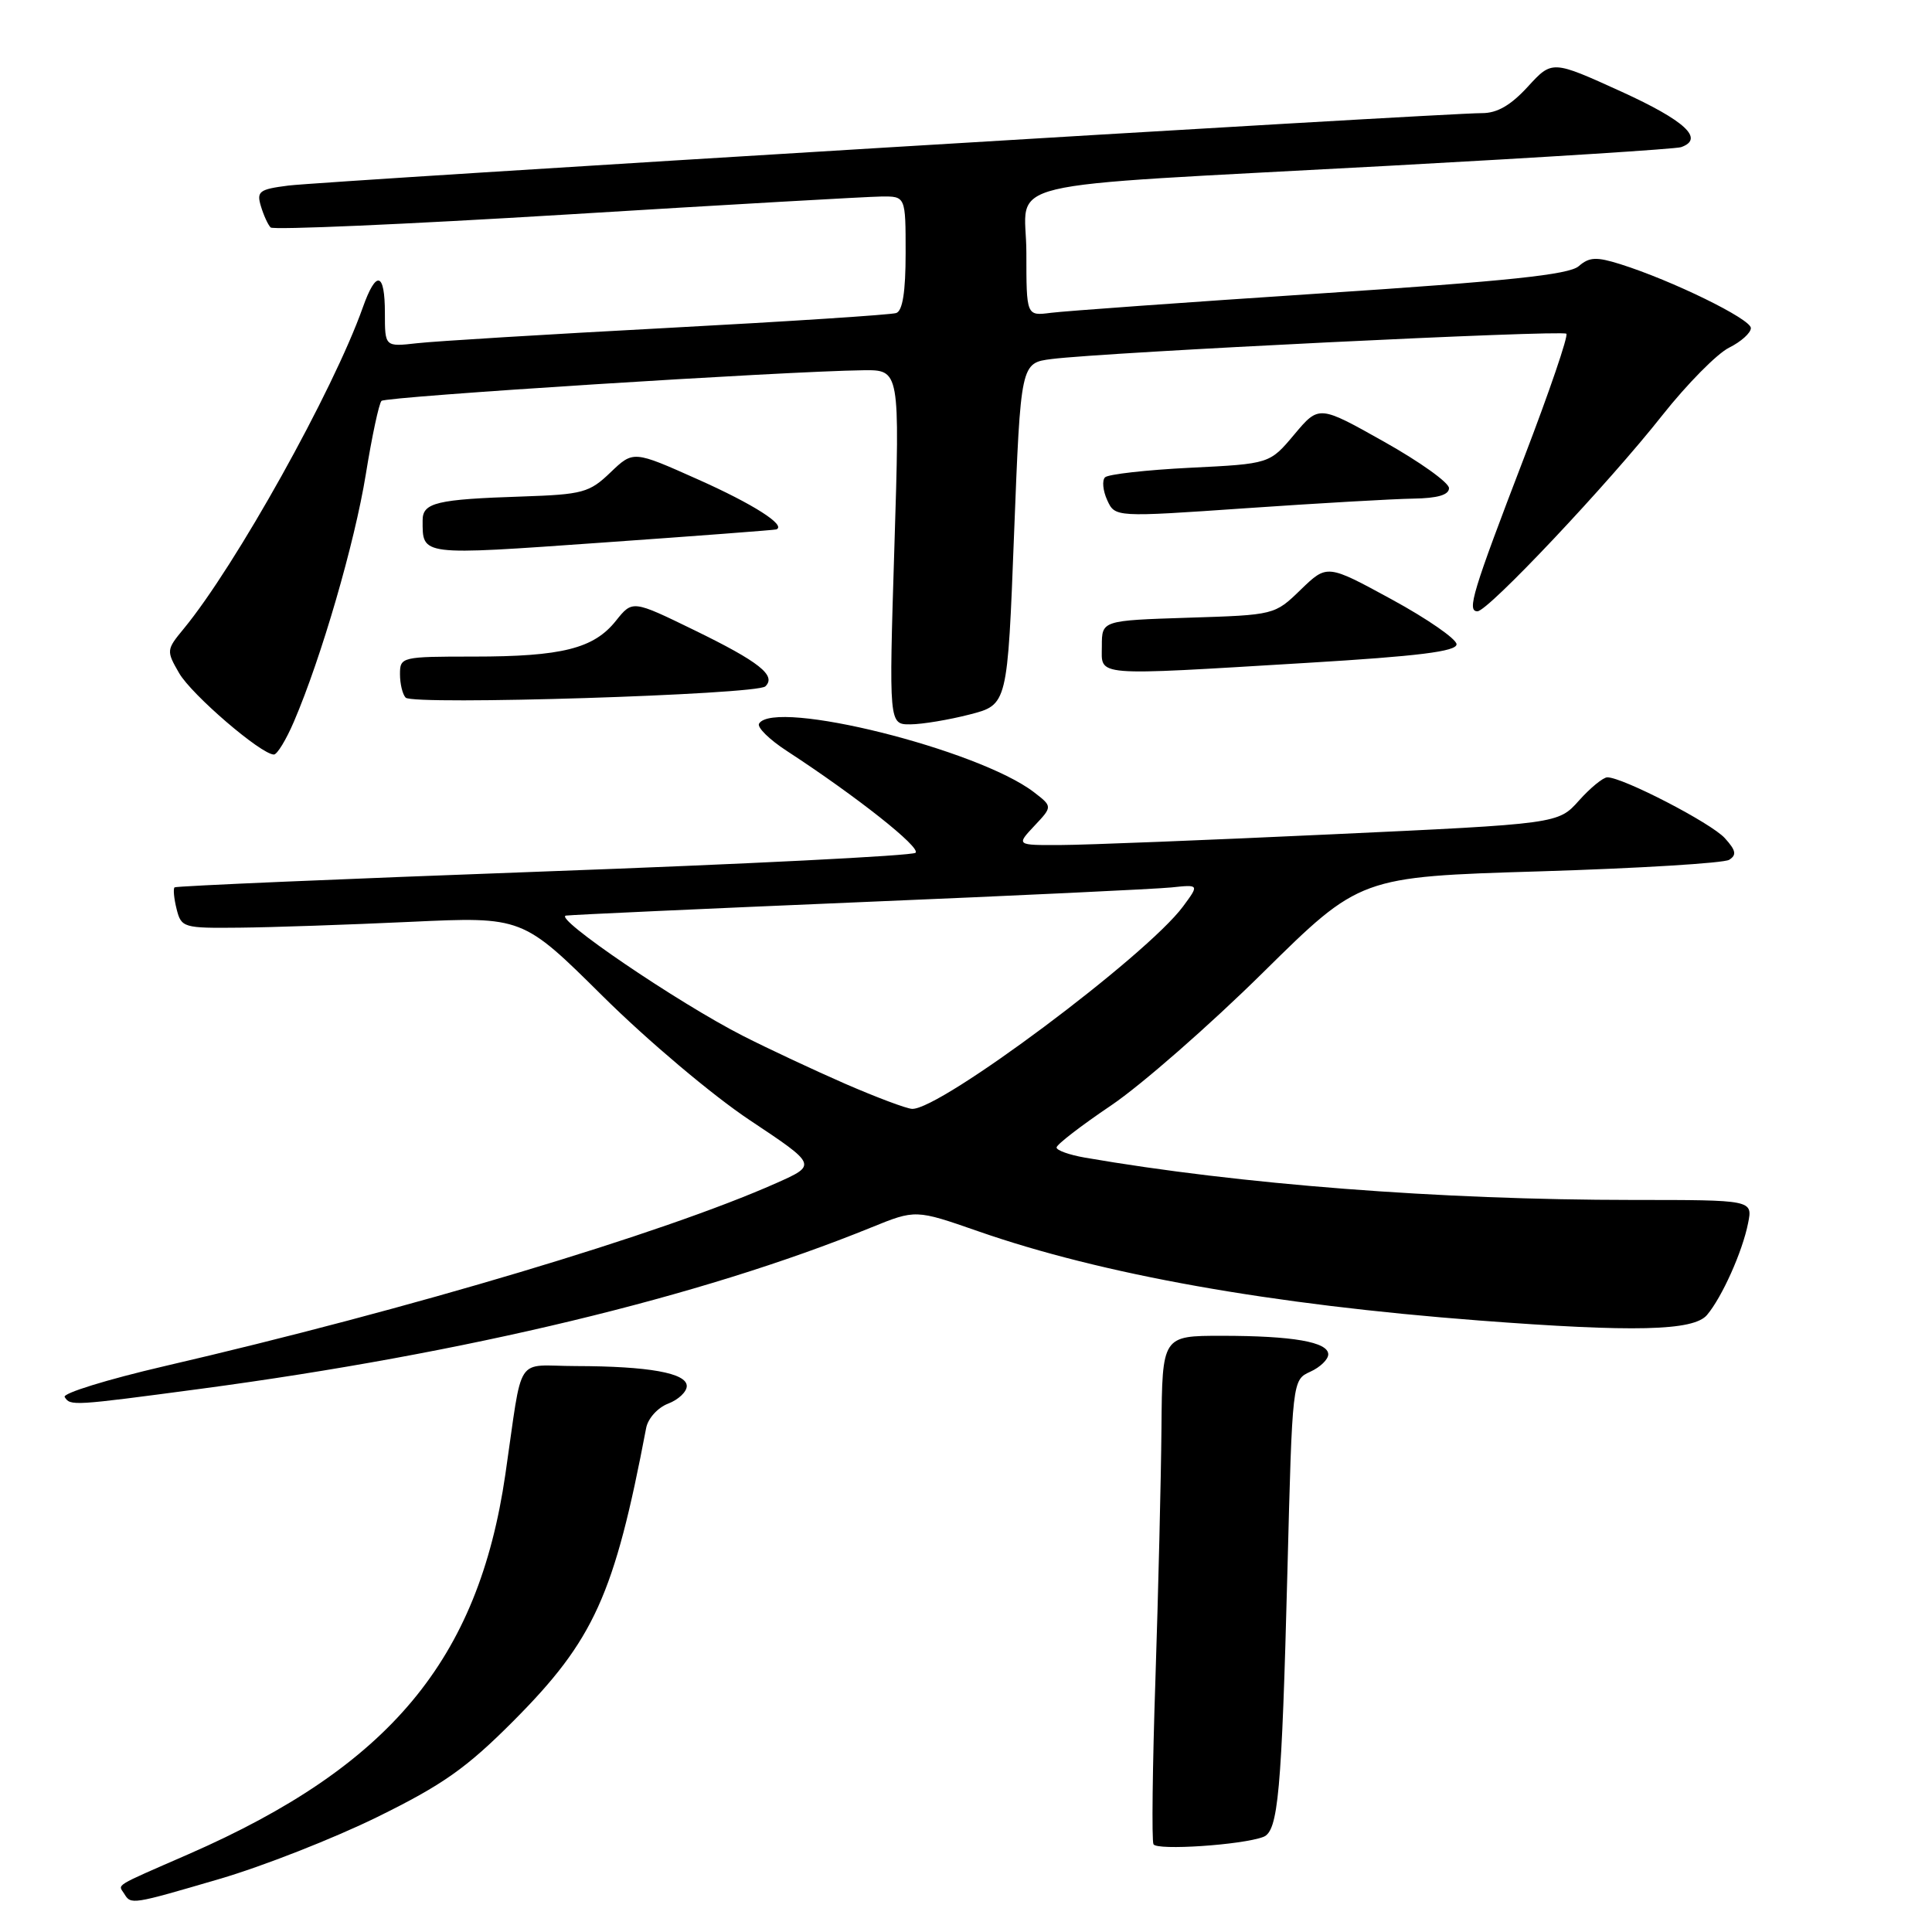 <?xml version="1.0" encoding="UTF-8" standalone="no"?>
<!DOCTYPE svg PUBLIC "-//W3C//DTD SVG 1.1//EN" "http://www.w3.org/Graphics/SVG/1.1/DTD/svg11.dtd" >
<svg xmlns="http://www.w3.org/2000/svg" xmlns:xlink="http://www.w3.org/1999/xlink" version="1.1" viewBox="0 0 256 256">
 <g >
 <path fill="currentColor"
d=" M 29.12 248.96 C 34.83 247.29 44.22 243.60 50.00 240.76 C 58.68 236.49 61.80 234.29 68.02 228.05 C 78.71 217.31 81.41 211.36 85.62 189.21 C 85.86 187.95 87.16 186.51 88.53 185.99 C 89.89 185.47 91.00 184.42 91.00 183.66 C 91.00 181.93 85.96 181.03 76.30 181.01 C 68.09 181.00 69.35 179.06 66.96 195.38 C 63.37 219.96 51.65 234.02 25.00 245.68 C 14.84 250.12 15.65 249.63 16.46 250.93 C 17.36 252.40 17.41 252.39 29.12 248.96 Z  M 167.40 243.40 C 169.37 242.64 169.83 237.59 170.59 208.17 C 171.24 182.85 171.24 182.85 173.62 181.76 C 174.93 181.17 176.00 180.13 176.00 179.46 C 176.00 177.82 171.31 177.00 161.88 177.00 C 154.00 177.00 154.00 177.00 153.90 189.25 C 153.84 195.99 153.48 210.95 153.10 222.50 C 152.71 234.05 152.60 243.89 152.84 244.37 C 153.26 245.23 164.60 244.47 167.40 243.40 Z  M 26.63 184.02 C 61.77 179.32 92.81 171.86 115.43 162.65 C 121.32 160.26 121.32 160.26 129.59 163.14 C 146.04 168.88 168.38 172.86 195.95 174.97 C 216.50 176.54 224.39 176.35 226.18 174.25 C 228.17 171.90 230.88 165.87 231.63 162.08 C 232.25 159.00 232.25 159.00 216.38 159.00 C 190.74 158.99 164.28 156.94 143.75 153.39 C 141.69 153.03 140.00 152.43 140.00 152.05 C 140.00 151.66 143.26 149.15 147.25 146.46 C 151.24 143.76 160.28 135.85 167.35 128.87 C 180.21 116.18 180.21 116.18 204.01 115.46 C 217.10 115.06 228.40 114.37 229.12 113.93 C 230.14 113.29 230.03 112.69 228.55 111.06 C 226.75 109.06 215.03 103.00 212.98 103.00 C 212.43 103.00 210.73 104.39 209.22 106.08 C 206.47 109.16 206.47 109.16 176.48 110.55 C 159.99 111.32 143.83 111.96 140.58 111.97 C 134.65 112.00 134.65 112.00 137.06 109.43 C 139.47 106.87 139.47 106.87 136.99 104.96 C 129.61 99.31 102.61 92.58 100.58 95.88 C 100.28 96.36 101.94 98.00 104.27 99.51 C 113.51 105.54 122.08 112.32 121.31 113.00 C 120.86 113.39 98.67 114.51 72.00 115.48 C 45.33 116.46 23.33 117.40 23.13 117.58 C 22.93 117.76 23.05 119.05 23.40 120.45 C 24.02 122.92 24.29 123.00 31.77 122.92 C 36.02 122.88 46.19 122.53 54.37 122.15 C 69.24 121.46 69.24 121.46 79.87 132.00 C 85.78 137.86 94.44 145.17 99.38 148.45 C 108.26 154.36 108.26 154.36 102.88 156.76 C 87.87 163.44 54.37 173.47 21.76 181.03 C 14.20 182.79 8.27 184.62 8.57 185.11 C 9.31 186.31 9.60 186.29 26.63 184.02 Z  M 38.95 95.61 C 42.58 87.15 47.00 71.93 48.47 62.86 C 49.28 57.83 50.22 53.45 50.55 53.12 C 51.11 52.55 104.03 49.19 114.37 49.06 C 119.24 49.00 119.24 49.00 118.51 72.50 C 117.78 96.00 117.78 96.00 120.64 95.98 C 122.21 95.97 125.75 95.38 128.50 94.67 C 133.50 93.38 133.50 93.38 134.37 70.73 C 135.25 48.09 135.25 48.09 139.37 47.57 C 146.52 46.67 207.04 43.70 207.55 44.22 C 207.83 44.49 205.31 51.87 201.96 60.61 C 195.11 78.47 194.34 81.00 195.77 81.00 C 197.17 81.00 213.12 64.09 220.28 55.01 C 223.55 50.88 227.52 46.86 229.11 46.07 C 230.70 45.28 232.00 44.11 232.00 43.47 C 232.00 42.27 221.55 37.16 214.69 35.00 C 211.53 34.01 210.59 34.05 209.19 35.27 C 207.90 36.40 199.79 37.25 175.00 38.88 C 157.12 40.06 141.04 41.22 139.25 41.45 C 136.00 41.87 136.00 41.87 136.00 33.51 C 136.00 23.55 130.43 24.89 184.00 21.97 C 204.62 20.85 222.06 19.74 222.75 19.50 C 225.89 18.40 223.30 16.00 214.84 12.14 C 205.67 7.97 205.67 7.97 202.45 11.48 C 200.19 13.95 198.38 15.00 196.37 14.99 C 191.65 14.96 42.86 24.00 38.20 24.59 C 34.35 25.08 33.98 25.36 34.57 27.32 C 34.93 28.52 35.51 29.79 35.86 30.14 C 36.21 30.49 53.82 29.72 75.00 28.43 C 96.18 27.13 114.96 26.06 116.75 26.04 C 120.00 26.00 120.00 26.00 120.00 33.53 C 120.00 38.67 119.60 41.20 118.75 41.48 C 118.06 41.71 104.45 42.60 88.50 43.45 C 72.55 44.30 57.59 45.21 55.25 45.48 C 51.00 45.96 51.00 45.96 51.00 41.48 C 51.00 36.02 49.85 35.73 48.07 40.75 C 44.15 51.79 31.22 74.98 24.33 83.33 C 22.04 86.10 22.03 86.24 23.74 89.20 C 25.40 92.06 34.57 99.95 36.29 99.98 C 36.72 99.99 37.92 98.02 38.95 95.61 Z  M 101.41 90.95 C 102.91 89.52 100.62 87.70 91.98 83.49 C 83.81 79.51 83.81 79.51 81.61 82.26 C 78.68 85.94 74.45 87.00 62.76 87.00 C 53.20 87.00 53.00 87.05 53.00 89.33 C 53.00 90.62 53.34 92.01 53.75 92.44 C 54.75 93.48 100.25 92.05 101.41 90.95 Z  M 173.25 87.83 C 187.91 86.95 193.00 86.32 193.00 85.37 C 193.00 84.68 189.14 82.00 184.42 79.43 C 175.85 74.76 175.85 74.76 172.37 78.12 C 168.90 81.49 168.90 81.49 157.45 81.85 C 146.00 82.22 146.00 82.22 146.00 85.61 C 146.00 89.68 144.47 89.56 173.25 87.83 Z  M 102.87 70.15 C 104.23 69.61 99.79 66.78 92.47 63.52 C 83.92 59.70 83.92 59.70 80.89 62.60 C 78.10 65.28 77.22 65.52 69.18 65.79 C 57.86 66.16 56.00 66.60 56.00 68.94 C 56.00 73.67 55.55 73.61 79.76 71.90 C 92.27 71.02 102.67 70.23 102.87 70.15 Z  M 187.25 66.07 C 190.49 66.02 192.00 65.58 192.00 64.68 C 192.00 63.95 188.12 61.18 183.38 58.52 C 174.77 53.68 174.77 53.68 171.50 57.57 C 168.24 61.46 168.24 61.46 157.70 61.98 C 151.90 62.27 146.83 62.84 146.42 63.25 C 146.01 63.66 146.14 65.02 146.71 66.27 C 147.75 68.54 147.75 68.54 165.12 67.34 C 174.68 66.68 184.64 66.11 187.25 66.07 Z  M 112.00 143.61 C 107.88 141.81 101.77 138.95 98.43 137.25 C 89.80 132.85 73.21 121.57 75.00 121.32 C 75.83 121.21 93.38 120.41 114.00 119.54 C 134.62 118.68 153.17 117.80 155.21 117.59 C 158.91 117.20 158.91 117.20 156.76 120.11 C 151.92 126.65 124.53 147.12 120.85 146.93 C 120.11 146.90 116.12 145.40 112.00 143.61 Z "/>
</g>
</svg>